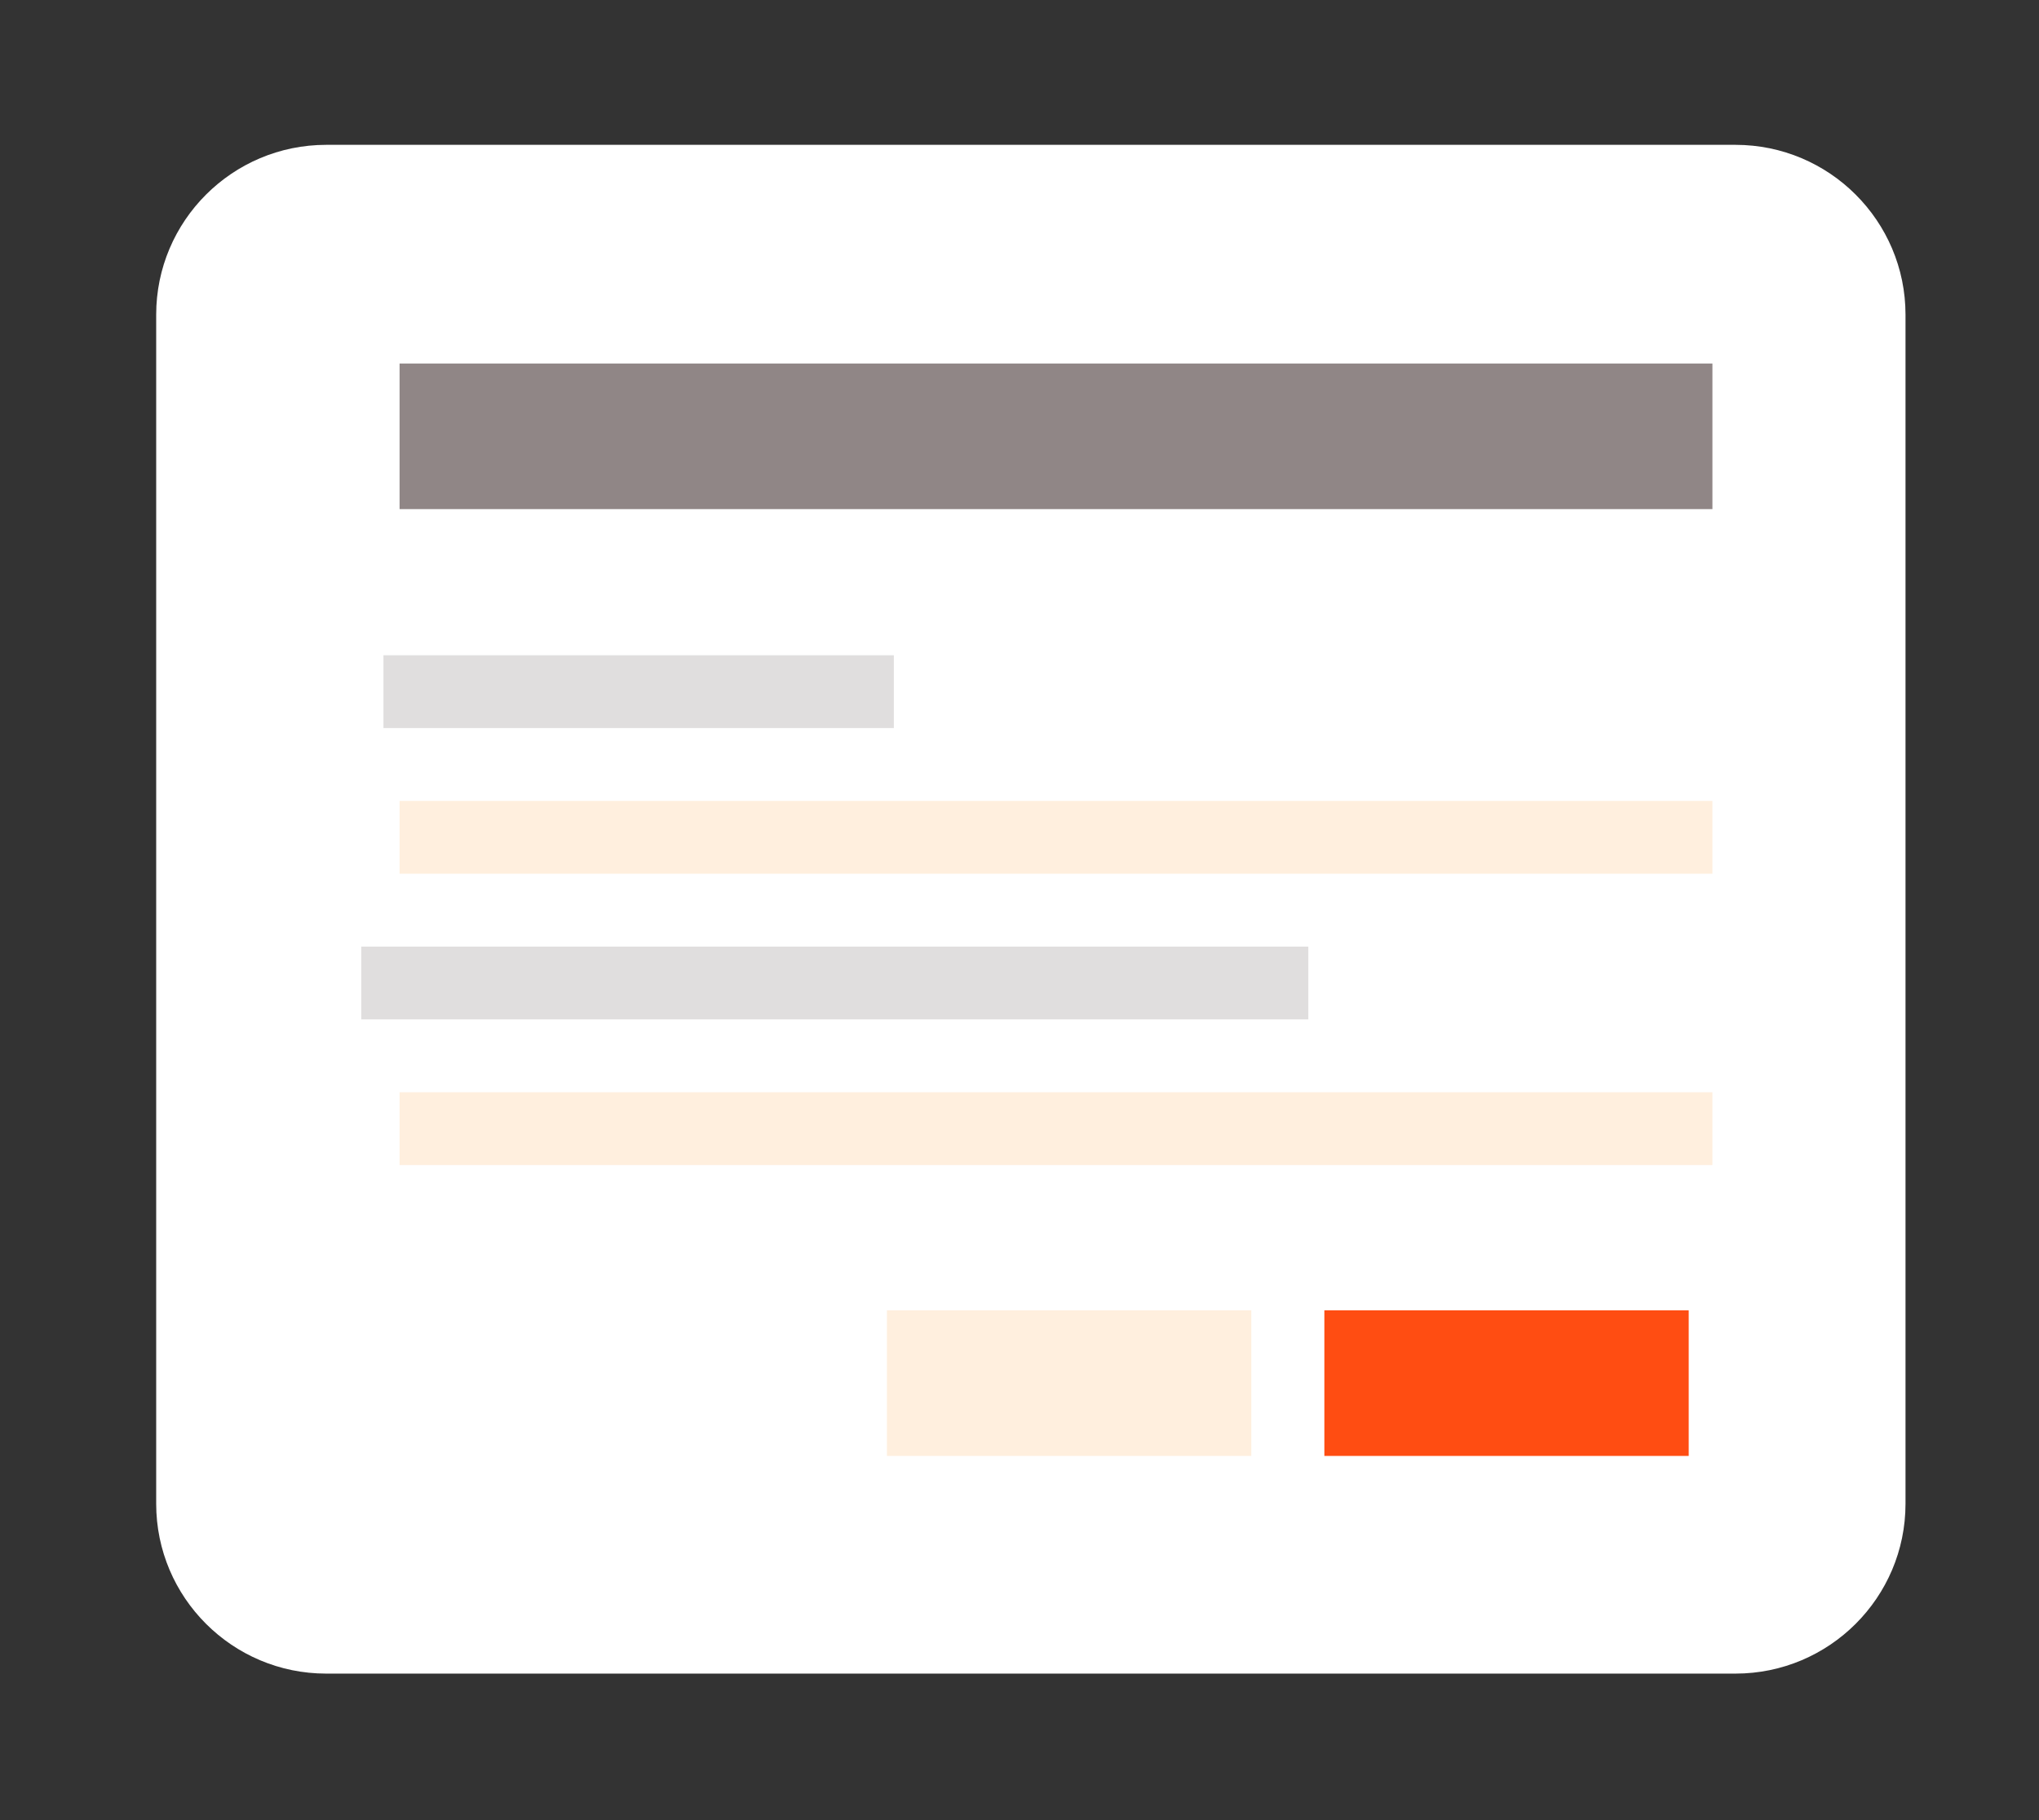 <?xml version="1.0" encoding="UTF-8" standalone="no"?>
<!DOCTYPE svg PUBLIC "-//W3C//DTD SVG 1.1//EN" "http://www.w3.org/Graphics/SVG/1.1/DTD/svg11.dtd">
<svg width="100%" height="100%" viewBox="0 0 448 400" version="1.1" xmlns="http://www.w3.org/2000/svg" xmlns:xlink="http://www.w3.org/1999/xlink" xml:space="preserve" xmlns:serif="http://www.serif.com/" style="fill-rule:evenodd;clip-rule:evenodd;stroke-linejoin:round;stroke-miterlimit:2;">
    <rect x="0" y="0" width="448" height="400" fill="#333333" stroke="none"/>
    <g transform="matrix(1,0,0,1,-9510,0)">
        <g transform="matrix(0.352,0,0,0.314,6166.19,0)">
            <rect id="Logo" x="9510.67" y="0" width="1274.23" height="1274.23" style="fill:none;"/>
            <g id="Logo1" serif:id="Logo">
                <g transform="matrix(3.318,0,0,3.791,-787.929,-1245.09)">
                    <g transform="matrix(0.857,0,0,0.98,-3694.43,-52.507)">
                        <path d="M8347,448C8347,430.339 8330.27,416 8309.67,416L8000.33,416C7979.73,416 7963,430.339 7963,448L7963,672C7963,689.661 7979.73,704 8000.33,704L8309.67,704C8330.27,704 8347,689.661 8347,672L8347,448Z" style="fill:white;"/>
                    </g>
                    <g transform="matrix(0.908,0,0,0.84,-4098.34,59.545)">
                        <rect x="8011" y="400" width="272" height="32" style="fill:rgb(144,134,134);"/>
                    </g>
                    <g transform="matrix(0.655,0,0,0.42,-2078.76,335.192)">
                        <rect x="8011" y="400" width="272" height="32" style="fill:rgb(224,222,222);"/>
                    </g>
                    <g transform="matrix(0.908,0,0,0.42,-4098.34,362.085)">
                        <rect x="8011" y="400" width="272" height="32" style="fill:rgb(255,239,222);"/>
                    </g>
                    <g transform="matrix(0.353,0,0,0.42,344.731,281.407)">
                        <rect x="8011" y="400" width="272" height="32" style="fill:rgb(224,222,222);"/>
                    </g>
                    <g transform="matrix(0.908,0,0,0.42,-4098.34,308.3)">
                        <rect x="8011" y="400" width="272" height="32" style="fill:rgb(255,239,222);"/>
                    </g>
                    <g transform="matrix(0.252,0,0,0.84,1330.85,234.346)">
                        <rect x="8011" y="400" width="272" height="32" style="fill:rgb(255,77,18);"/>
                    </g>
                    <g transform="matrix(0.252,0,0,0.84,1248.56,234.346)">
                        <rect x="8011" y="400" width="272" height="32" style="fill:rgb(255,239,222);"/>
                    </g>
                </g>
            </g>
        </g>
    </g>
</svg>
